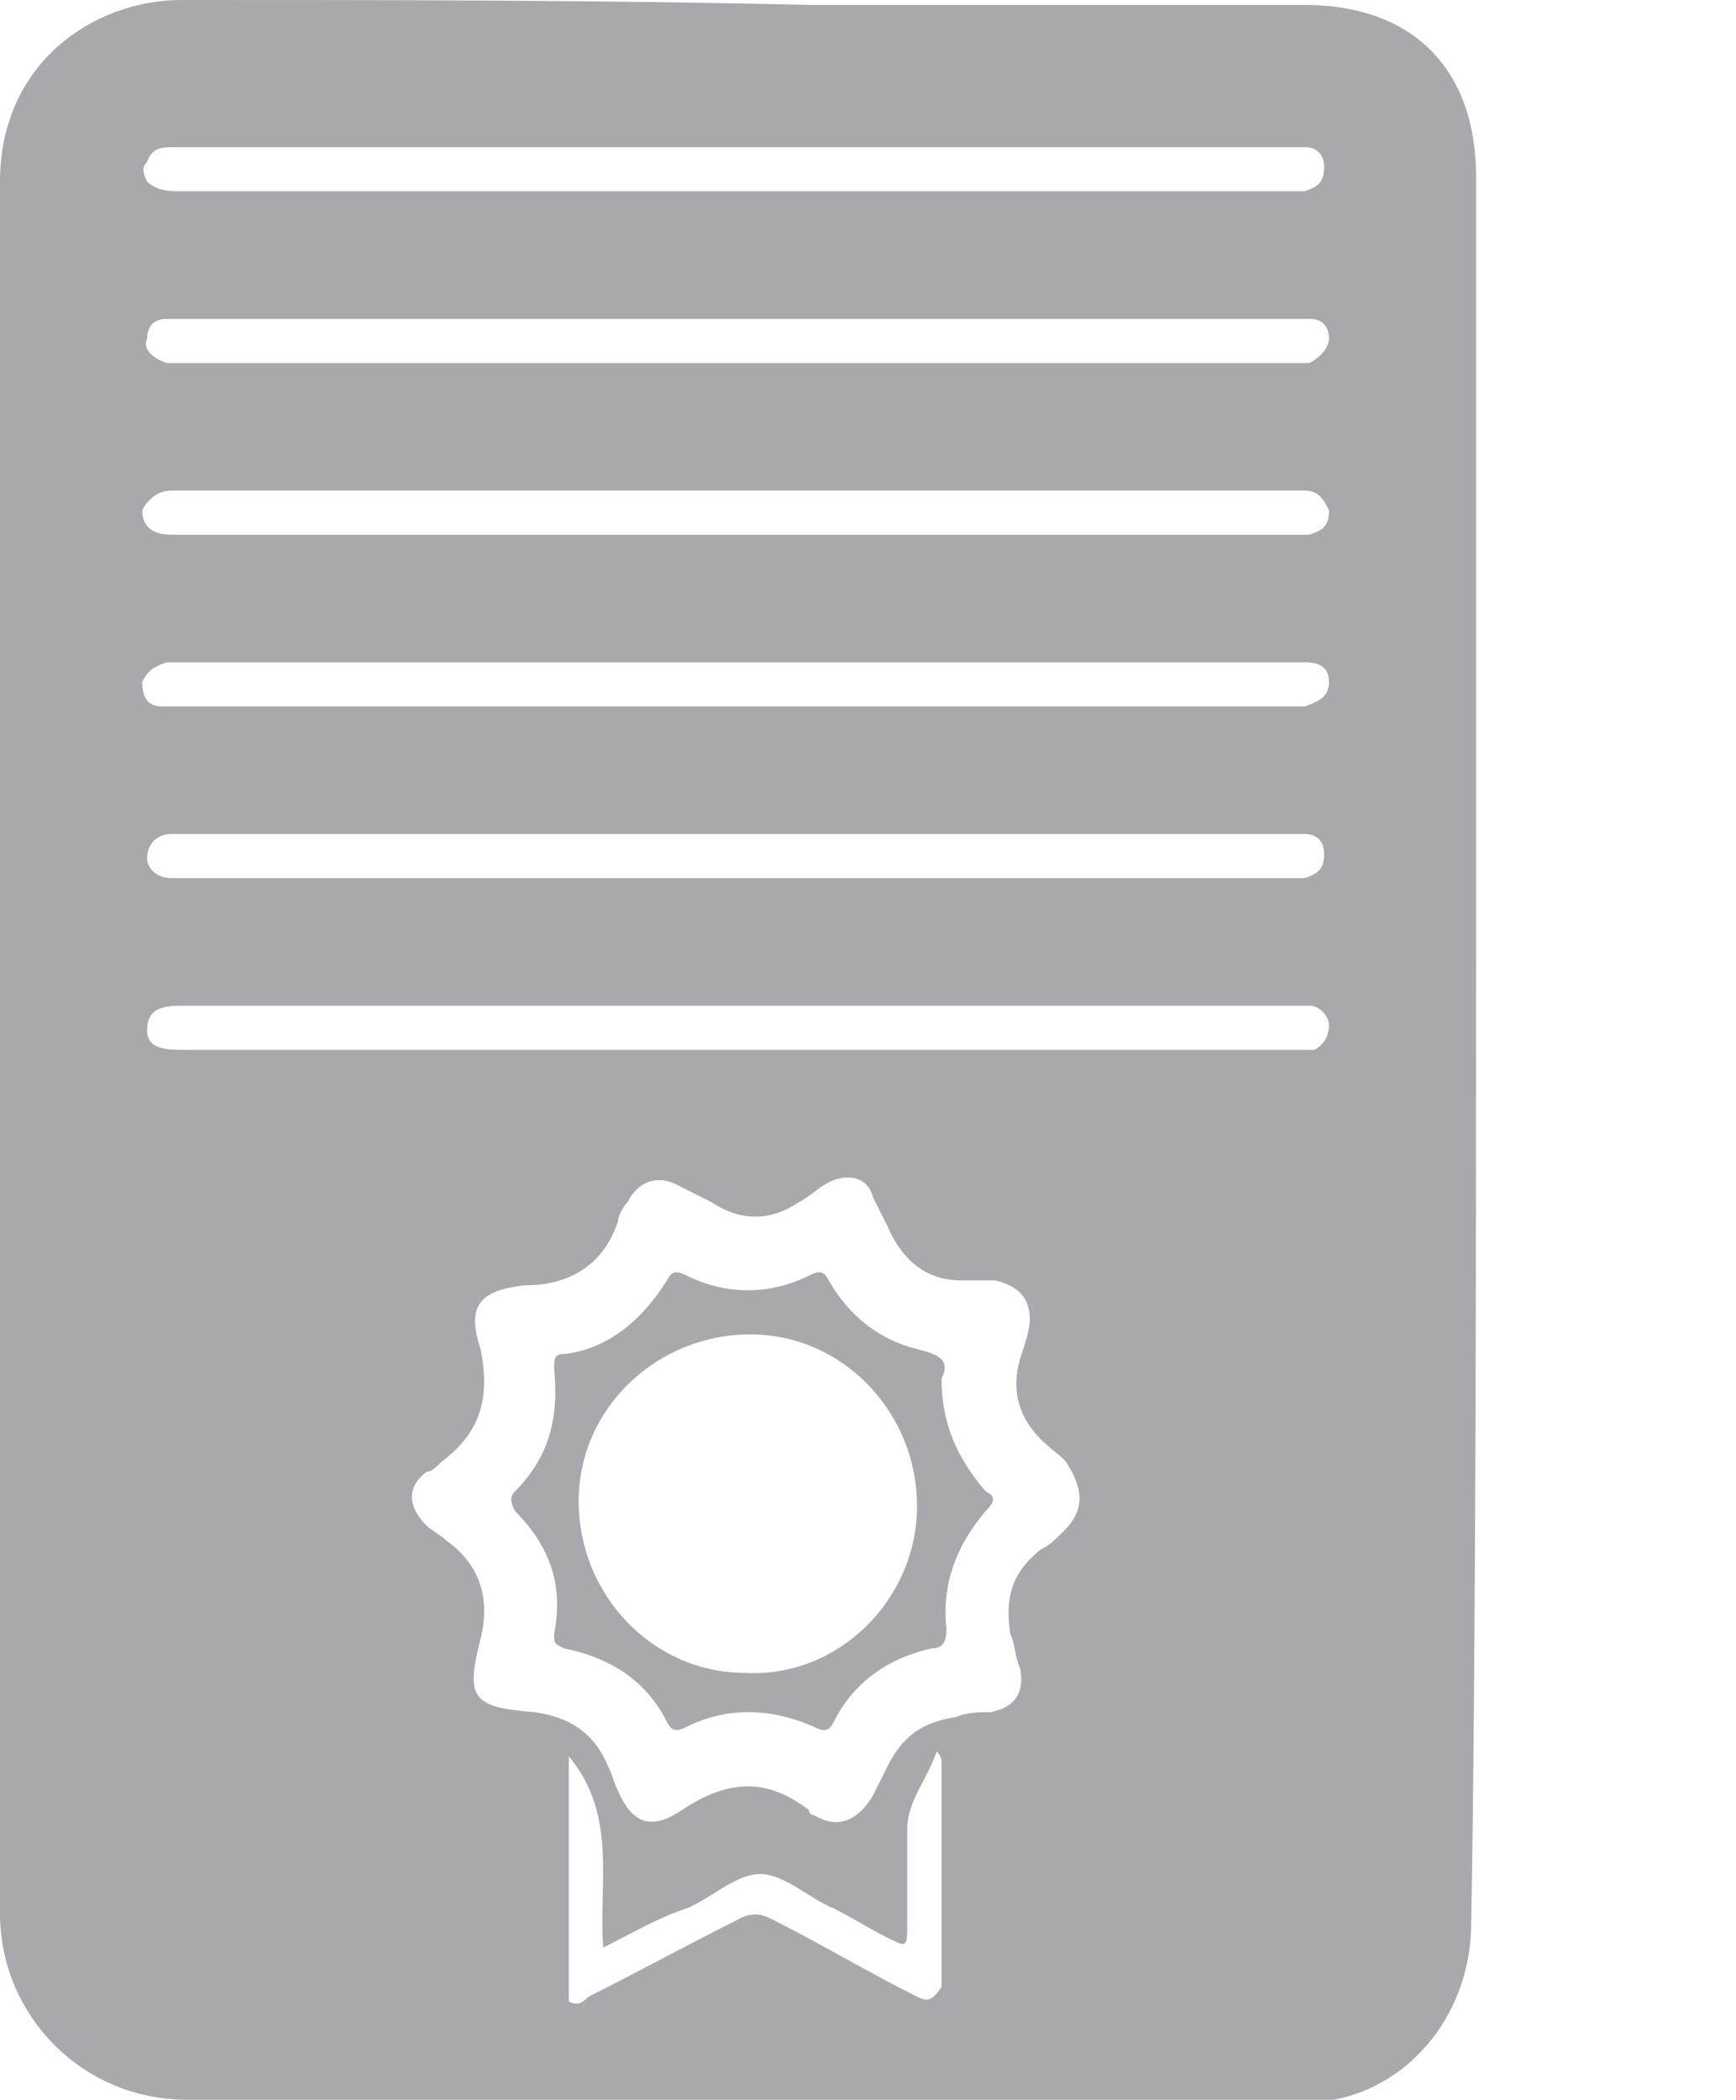 <?xml version="1.0" encoding="utf-8"?>
<!-- Generator: Adobe Illustrator 21.0.0, SVG Export Plug-In . SVG Version: 6.00 Build 0)  -->
<svg version="1.1" id="Layer_1" xmlns="http://www.w3.org/2000/svg" xmlns:xlink="http://www.w3.org/1999/xlink" x="0px" y="0px"
	 viewBox="0 0 35.4 42.8" style="enable-background:new 0 0 35.4 42.8;" xml:space="preserve">
<style type="text/css">
	.st0{fill:#00B2A9;}
	.st1{fill:#FFFFFF;}
	.st2{fill:#963CBD;}
	.st3{fill:#ED8B00;}
	.st4{fill:#2C3E50;}
	.st5{fill:none;stroke:#0373BB;stroke-miterlimit:10;}
	.st6{fill:#8E99A8;}
	.st7{fill:#00B1A8;}
	.st8{fill:#001871;}
	.st9{fill:#418FDE;}
	.st10{fill:#FFB40F;}
	.st11{opacity:0.85;}
	.st12{fill:none;stroke:#6D6E71;stroke-linecap:round;stroke-linejoin:round;}
	.st13{fill:#0373BB;}
	.st14{fill:#919396;}
	.st15{fill:#0373B9;}
	.st16{fill:#A7A9AC;}
	.st17{fill:#F4F4F4;}
	.st18{opacity:0.1;clip-path:url(#SVGID_2_);}
	.st19{fill:#606060;}
</style>
<g>
	<g>
		<g>
			<g>
				<polygon class="st16" points="35.4,25.6 35.4,25.6 35.4,25.6 				"/>
			</g>
			<g>
				<polygon class="st16" points="31.4,26.6 31.4,26.6 31.4,26.6 				"/>
			</g>
		</g>
		<g>
			<g>
				<g>
					<path class="st16" d="M19.2,28.1c0.2-0.4-0.1-0.5-0.5-0.6c-0.8-0.2-1.4-0.7-1.8-1.4c-0.1-0.2-0.2-0.2-0.4-0.1
						c-0.8,0.4-1.7,0.4-2.5,0c-0.2-0.1-0.3-0.1-0.4,0.1c-0.5,0.8-1.2,1.4-2.1,1.5c-0.2,0-0.2,0.1-0.2,0.3c0.1,1-0.1,1.8-0.8,2.5
						c-0.1,0.1-0.1,0.2,0,0.4c0.7,0.7,1,1.5,0.8,2.5c0,0.2,0,0.2,0.2,0.3c1,0.2,1.7,0.7,2.1,1.5c0.1,0.2,0.2,0.2,0.4,0.1
						c0.8-0.4,1.7-0.4,2.6,0c0.2,0.1,0.3,0.1,0.4-0.1c0.4-0.8,1.1-1.3,2-1.5c0.2,0,0.3-0.1,0.3-0.4c-0.1-0.9,0.2-1.7,0.8-2.4
						c0.2-0.2,0.2-0.3,0-0.4C19.5,29.7,19.2,29,19.2,28.1z M15.2,34.1c-1.9,0-3.4-1.6-3.4-3.5c0-1.9,1.6-3.4,3.5-3.4
						c1.9,0,3.4,1.6,3.4,3.5C18.7,32.6,17.1,34.2,15.2,34.1z"/>
				</g>
				<g>
					<path class="st16" d="M30.1,19.1c0-5.2,0-10.4,0-15.5c0-2.2-1.3-3.5-3.5-3.5c-3.4,0-6.7,0-10.1,0C12.2,0,8,0,3.7,0
						C1.9,0,0,1.3,0,3.7C0,14,0,28.7,0,39c0,2.1,1.7,3.8,3.8,3.8c2,0,4,0,6,0l10.4,0c2.1,0,4.3,0,6.4,0c0.2,0,0.4,0,0.6,0
						c1.6-0.3,2.8-1.8,2.8-3.6C30.1,33.9,30.1,24.3,30.1,19.1z M26.7,7.4c-0.2,0-0.4,0-0.5,0c-7.4,0-14.9,0-22.3,0
						c-0.2,0-0.4,0-0.5,0C3.1,7.3,2.9,7.1,3,6.9c0-0.2,0.1-0.4,0.4-0.4c0.2,0,0.4,0,0.5,0c3.7,0,7.5,0,11.2,0c3.7,0,7.4,0,11.1,0
						c0.2,0,0.3,0,0.5,0c0.3,0,0.4,0.2,0.4,0.4C27.1,7.1,26.9,7.3,26.7,7.4z M27.1,10.4c0,0.3-0.1,0.4-0.4,0.5c-0.2,0-0.3,0-0.5,0
						c-7.4,0-14.8,0-22.2,0c-0.2,0-0.3,0-0.5,0c-0.3,0-0.6-0.1-0.6-0.5C3,10.2,3.2,10,3.5,10c0.1,0,0.2,0,0.4,0c3.7,0,7.4,0,11.1,0
						s7.4,0,11.1,0c0.2,0,0.3,0,0.5,0C26.9,10,27,10.2,27.1,10.4z M3,3.3C3.1,3,3.3,3,3.6,3C5.8,3,8,3,10.2,3c1.6,0,3.2,0,4.8,0
						c3.7,0,7.4,0,11.1,0c0.2,0,0.3,0,0.5,0c0.3,0,0.4,0.2,0.4,0.4c0,0.3-0.1,0.4-0.4,0.5c-0.1,0-0.3,0-0.4,0c-7.5,0-15,0-22.5,0
						C3.5,3.9,3.2,3.9,3,3.7C2.9,3.5,2.9,3.4,3,3.3z M3.4,13.5c0.2,0,0.3,0,0.5,0c7.4,0,14.8,0,22.2,0c0.2,0,0.3,0,0.5,0
						c0.3,0,0.5,0.1,0.5,0.4c0,0.3-0.2,0.4-0.5,0.5c-0.2,0-0.4,0-0.6,0c-3.7,0-7.3,0-11,0c-3.7,0-7.4,0-11.1,0c-0.2,0-0.4,0-0.6,0
						c-0.3,0-0.4-0.2-0.4-0.5C3,13.7,3.1,13.6,3.4,13.5z M3.5,17c0.2,0,0.4,0,0.7,0c3.6,0,7.2,0,10.8,0c3.7,0,7.4,0,11.1,0
						c0.2,0,0.3,0,0.5,0c0.3,0,0.4,0.2,0.4,0.4c0,0.3-0.1,0.4-0.4,0.5c-0.2,0-0.4,0-0.5,0c-7.4,0-14.8,0-22.2,0c-0.1,0-0.3,0-0.4,0
						c-0.3,0-0.5-0.2-0.5-0.4C3,17.2,3.2,17,3.5,17z M18.7,40.7c-1-0.5-2-1.1-3-1.6c-0.2-0.1-0.4-0.1-0.6,0c-1,0.5-2.1,1.1-3.1,1.6
						c-0.1,0.1-0.2,0.2-0.4,0.1c0-1.6,0-3.3,0-5c1,1.2,0.6,2.6,0.7,3.9c0.6-0.3,1.1-0.6,1.7-0.8c0.5-0.2,1-0.7,1.5-0.7
						c0.5,0,1,0.5,1.5,0.7c0.4,0.2,0.7,0.4,1.1,0.6c0.4,0.2,0.4,0.2,0.4-0.3c0-0.6,0-1.3,0-1.9c0-0.6,0.4-1,0.6-1.6
						c0.1,0.1,0.1,0.2,0.1,0.2c0,1.5,0,3.1,0,4.6C19,40.8,18.9,40.8,18.7,40.7z M21.7,31.2c-0.2,0.2-0.3,0.3-0.5,0.4
						c-0.6,0.5-0.7,1-0.6,1.7c0.1,0.2,0.1,0.5,0.2,0.7c0.1,0.5-0.1,0.8-0.6,0.9c-0.2,0-0.5,0-0.7,0.1c-0.7,0.1-1.1,0.4-1.4,1
						c-0.1,0.2-0.2,0.4-0.3,0.6c-0.3,0.5-0.7,0.7-1.2,0.4c0,0-0.1,0-0.1-0.1c-0.9-0.7-1.7-0.6-2.6,0c-0.6,0.4-1,0.3-1.3-0.4
						c-0.1-0.2-0.1-0.3-0.2-0.5c-0.3-0.7-0.8-1-1.5-1.1c-1.3-0.1-1.4-0.3-1.1-1.5c0.2-0.8,0-1.5-0.7-2c-0.1-0.1-0.3-0.2-0.4-0.3
						c-0.4-0.4-0.4-0.8,0-1.1C8.8,30,8.9,29.9,9,29.8c0.8-0.6,1-1.3,0.8-2.3c-0.3-0.9,0-1.2,0.9-1.3c0.9,0,1.6-0.4,1.9-1.3
						c0-0.1,0.1-0.3,0.2-0.4c0.2-0.4,0.6-0.6,1.1-0.3c0.2,0.1,0.4,0.2,0.6,0.3c0.6,0.4,1.2,0.4,1.8,0c0.2-0.1,0.4-0.3,0.6-0.4
						c0.4-0.2,0.8-0.1,0.9,0.3c0.1,0.2,0.2,0.4,0.3,0.6c0.3,0.7,0.8,1.1,1.5,1.1c0.2,0,0.4,0,0.7,0c0.4,0.1,0.7,0.3,0.7,0.8
						c0,0.2-0.1,0.5-0.2,0.8c-0.2,0.7,0,1.3,0.6,1.8c0.1,0.1,0.3,0.2,0.4,0.4C22.1,30.4,22.1,30.8,21.7,31.2z M26.8,21.4
						c-0.2,0-0.4,0-0.5,0c-7.5,0-15,0-22.5,0c-0.4,0-0.8,0-0.8-0.4c0-0.5,0.4-0.5,0.8-0.5c3.8,0,7.6,0,11.3,0c3.7,0,7.4,0,11.1,0
						c0.2,0,0.4,0,0.5,0c0.2,0,0.4,0.2,0.4,0.4C27.1,21.1,27,21.3,26.8,21.4z"/>
				</g>
			</g>
		</g>
	</g>
</g>
</svg>
